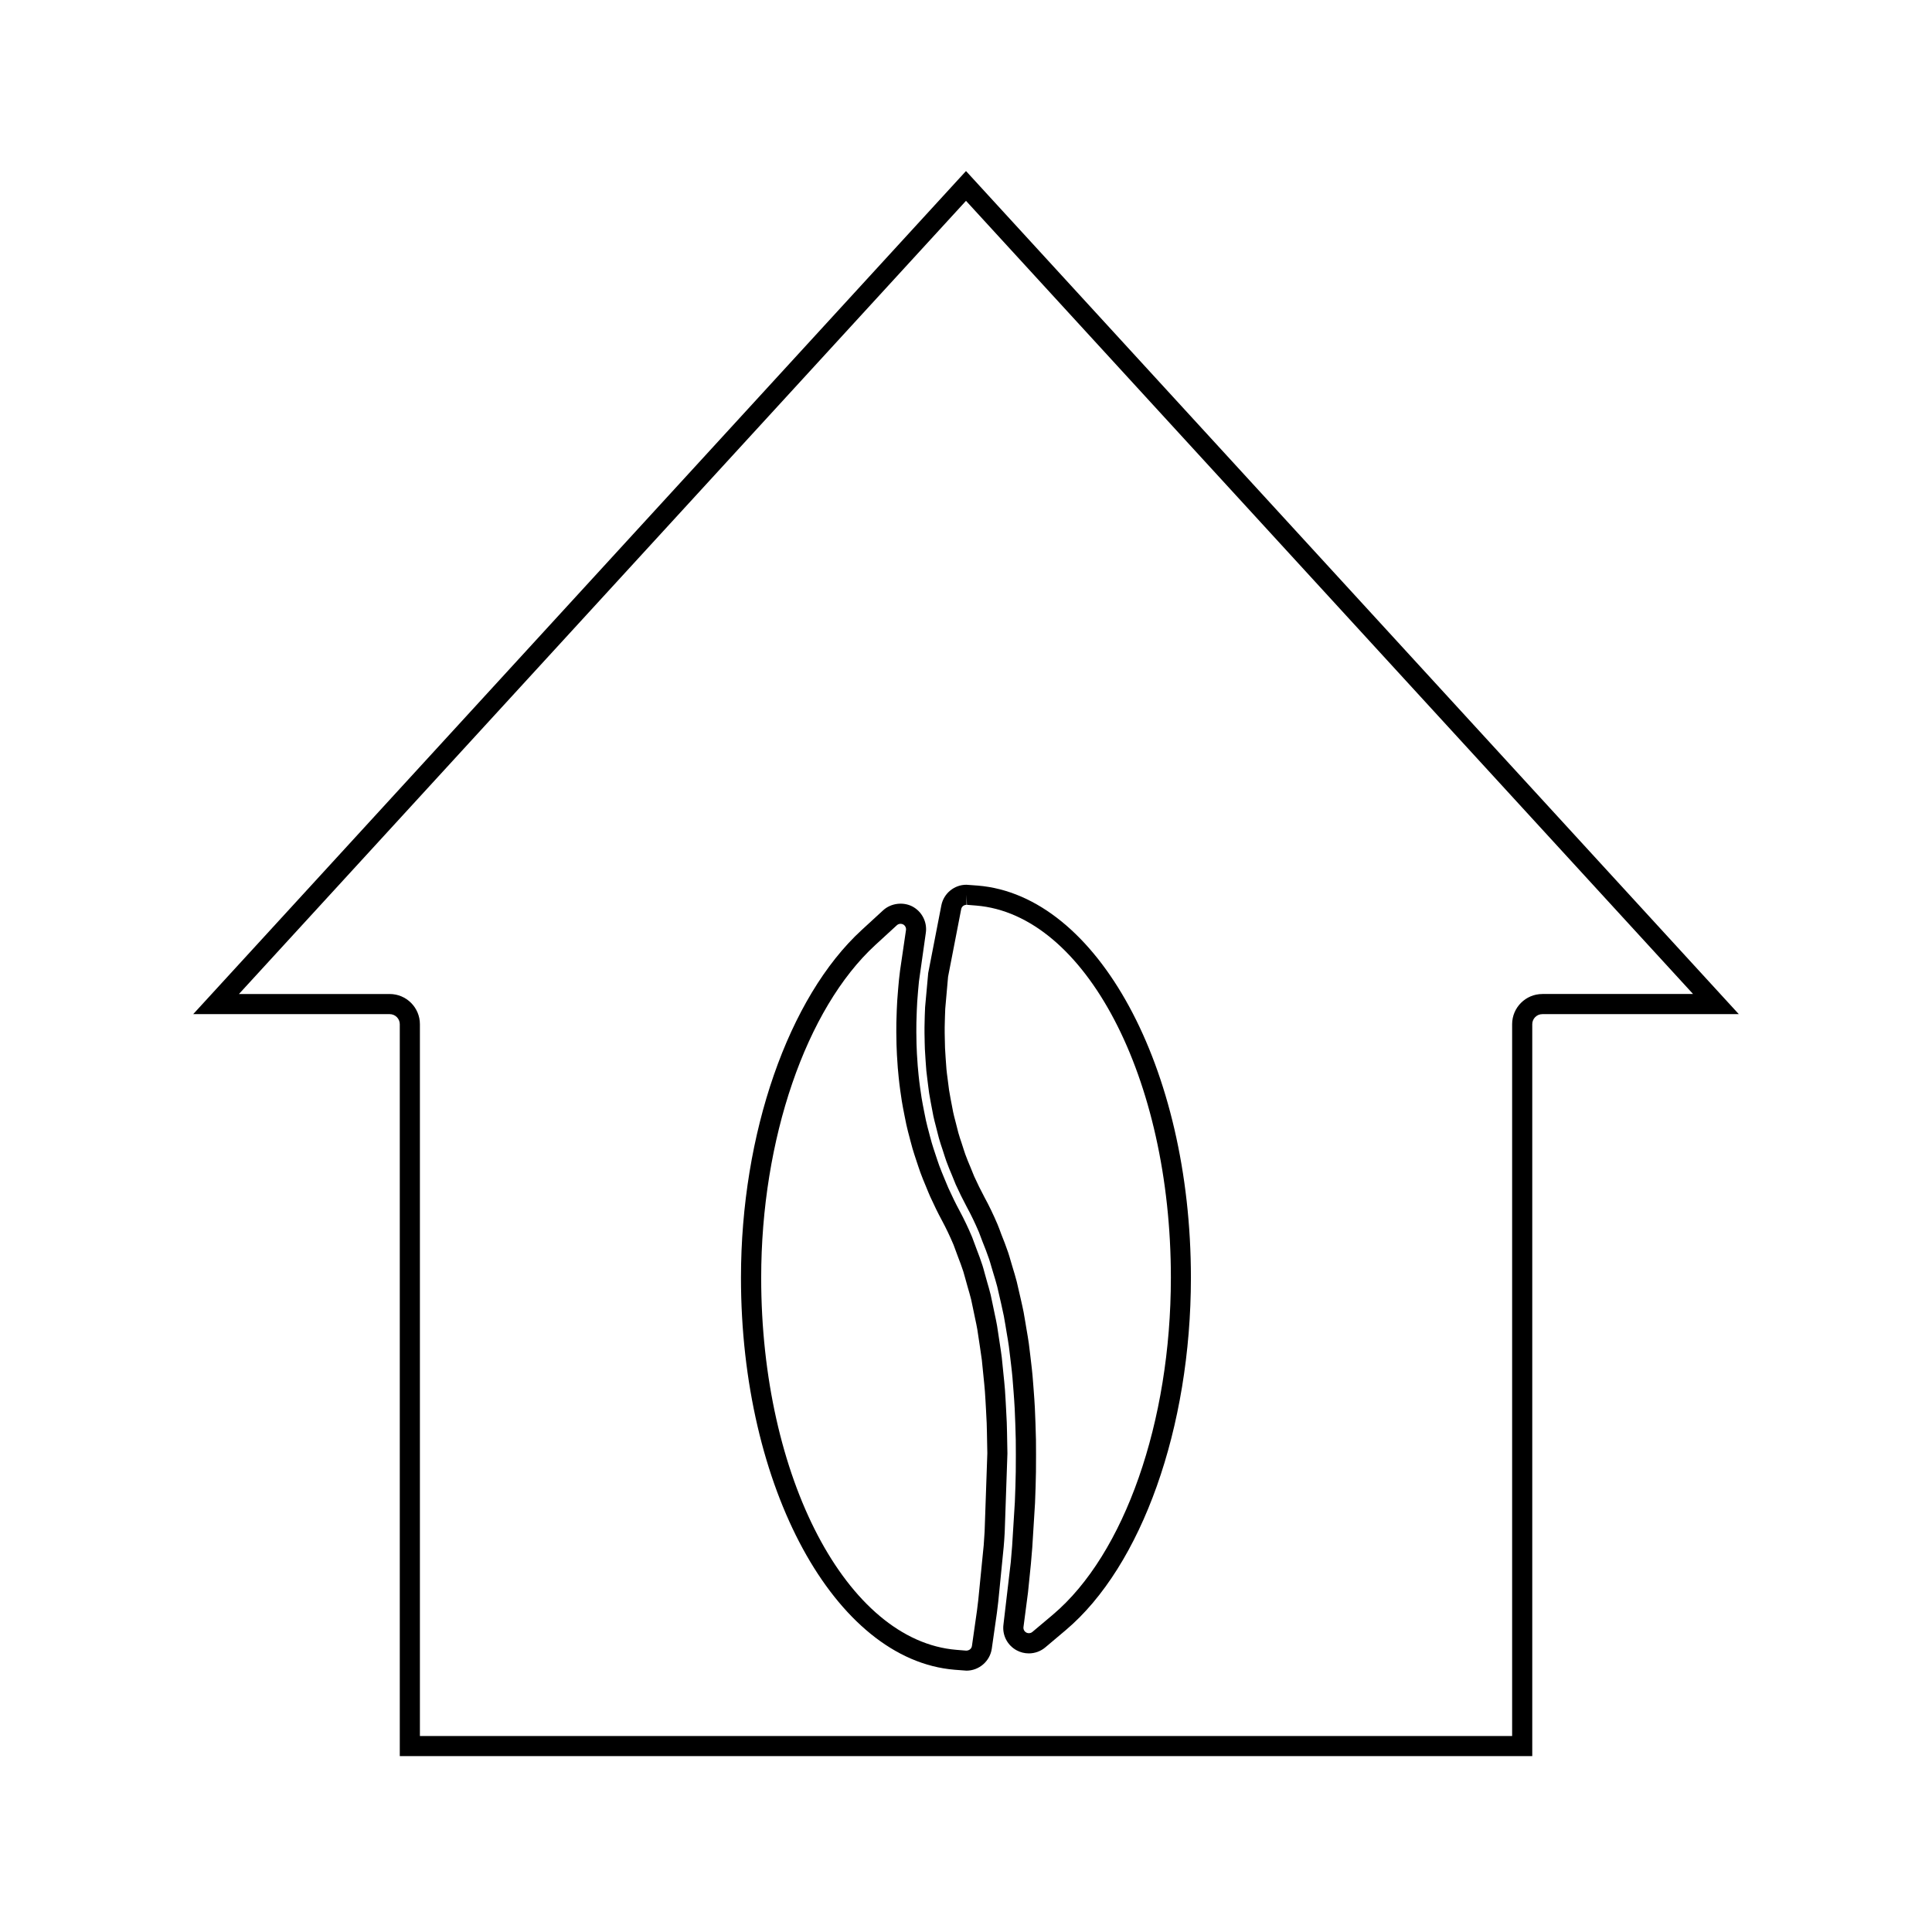 <svg xmlns="http://www.w3.org/2000/svg" xmlns:xlink="http://www.w3.org/1999/xlink" version="1.1" x="0px" y="0px" viewBox="0 0 96 96" enable-background="new 0 0 96 96" xml:space="preserve"><path d="M9.6,50.392h9.765c0.276,0,0.5,0.225,0.5,0.5v36.369h56.272V50.892c0-0.275,0.224-0.5,0.5-0.5H86.4L48,8.499L9.6,50.392z   M76.637,49.392c-0.827,0-1.5,0.673-1.5,1.5v35.369H20.865V50.892c0-0.827-0.673-1.5-1.5-1.5h-7.492L48,9.979l36.127,39.412H76.637z  "></path><path d="M49.923,76.147l0.135-3.925l-0.02-1.065c-0.002-0.166-0.006-0.328-0.013-0.482c-0.008-0.231-0.021-0.455-0.034-0.675  l-0.026-0.474c-0.009-0.161-0.018-0.317-0.029-0.465c-0.021-0.271-0.049-0.541-0.079-0.826l-0.079-0.785  c-0.029-0.229-0.065-0.466-0.1-0.692l-0.132-0.871c-0.034-0.196-0.075-0.391-0.115-0.573l-0.113-0.541  c-0.029-0.147-0.057-0.282-0.092-0.433c-0.054-0.221-0.118-0.442-0.179-0.649l-0.129-0.463c-0.034-0.126-0.064-0.239-0.101-0.354  c-0.085-0.269-0.186-0.53-0.288-0.798l-0.225-0.604c-0.192-0.458-0.402-0.897-0.623-1.308c-0.181-0.334-0.362-0.702-0.561-1.141  l-0.188-0.45c-0.101-0.245-0.186-0.448-0.264-0.661c-0.031-0.085-0.06-0.171-0.09-0.261l-0.094-0.283  c-0.072-0.215-0.132-0.396-0.187-0.585c-0.034-0.114-0.064-0.229-0.096-0.352l-0.038-0.146c-0.054-0.198-0.109-0.411-0.157-0.625  c-0.032-0.143-0.06-0.284-0.089-0.441c-0.052-0.264-0.092-0.473-0.125-0.674c-0.027-0.172-0.051-0.334-0.074-0.506  c-0.028-0.202-0.053-0.405-0.073-0.604l-0.044-0.473c-0.018-0.226-0.03-0.424-0.04-0.603l-0.02-0.489  c-0.006-0.212-0.009-0.406-0.009-0.593l0.003-0.462c0.004-0.21,0.01-0.4,0.019-0.598l0.022-0.44c0.011-0.177,0.025-0.348,0.04-0.514  l0.016-0.176c0.007-0.097,0.016-0.201,0.029-0.314l0.342-2.419c0.078-0.531-0.189-1.057-0.666-1.311  c-0.467-0.242-1.068-0.164-1.454,0.189l-1.067,0.98c-3.644,3.344-5.998,10.125-5.998,17.275c0,10.436,4.663,18.994,10.615,19.482  l0.589,0.045c0.628,0,1.17-0.47,1.259-1.093l0.253-1.773c0.023-0.176,0.046-0.357,0.067-0.549l0.272-2.743  C49.892,76.649,49.908,76.421,49.923,76.147z M48.925,76.101c-0.015,0.255-0.03,0.477-0.045,0.679l-0.27,2.718  c-0.02,0.185-0.042,0.358-0.063,0.521l-0.252,1.768c-0.019,0.132-0.133,0.232-0.289,0.232c-0.001,0-0.002,0-0.002,0l-0.484-0.04  c-5.438-0.447-9.697-8.567-9.697-18.486c0-6.884,2.227-13.375,5.674-16.539l1.068-0.98c0.05-0.046,0.115-0.071,0.183-0.071  c0.045,0,0.089,0.011,0.127,0.03c0.102,0.055,0.159,0.167,0.143,0.281l-0.295,2.014c-0.019,0.15-0.038,0.302-0.052,0.443  c-0.013,0.122-0.023,0.238-0.031,0.338l-0.015,0.172c-0.015,0.177-0.03,0.354-0.042,0.541l-0.023,0.457  c-0.009,0.203-0.016,0.401-0.02,0.627l-0.003,0.473c0,0.197,0.003,0.401,0.01,0.63l0.021,0.509c0.011,0.188,0.023,0.396,0.042,0.636  l0.045,0.481c0.021,0.214,0.048,0.429,0.077,0.641c0.023,0.178,0.049,0.348,0.078,0.531c0.035,0.215,0.077,0.434,0.131,0.706  c0.031,0.164,0.061,0.315,0.095,0.47c0.051,0.228,0.11,0.456,0.166,0.663l0.036,0.14c0.035,0.133,0.068,0.26,0.104,0.383  c0.058,0.197,0.121,0.39,0.201,0.629l0.09,0.271c0.033,0.1,0.065,0.197,0.1,0.291c0.082,0.225,0.171,0.44,0.29,0.725l0.109,0.266  c0.03,0.074,0.058,0.142,0.084,0.197c0.207,0.455,0.398,0.845,0.588,1.195c0.205,0.381,0.4,0.791,0.579,1.215l0.22,0.595  c0.09,0.235,0.184,0.479,0.264,0.729c0.032,0.1,0.058,0.198,0.093,0.328l0.128,0.459c0.058,0.199,0.119,0.406,0.168,0.606  c0.031,0.133,0.056,0.258,0.084,0.399l0.115,0.55c0.037,0.172,0.076,0.353,0.107,0.533l0.129,0.854  c0.034,0.221,0.068,0.448,0.096,0.664l0.079,0.788c0.026,0.255,0.054,0.515,0.074,0.779c0.012,0.142,0.02,0.288,0.028,0.441  l0.027,0.478c0.013,0.214,0.025,0.43,0.033,0.655c0.006,0.148,0.009,0.301,0.012,0.461l0.02,1.034L48.925,76.101z"></path><path d="M46.775,44.988l-0.653,3.363l-0.154,1.694c-0.007,0.115-0.012,0.253-0.017,0.426l-0.005,0.21  c-0.005,0.129-0.008,0.254-0.008,0.361c-0.002,0.209,0.001,0.404,0.006,0.586l0.003,0.174c0.001,0.109,0.004,0.217,0.009,0.319  c0.007,0.172,0.02,0.343,0.032,0.514l0.019,0.271c0.008,0.122,0.014,0.213,0.023,0.306c0.016,0.165,0.037,0.328,0.057,0.477  l0.035,0.277c0.018,0.146,0.03,0.248,0.046,0.352c0.024,0.158,0.053,0.314,0.083,0.47l0.128,0.671  c0.033,0.155,0.079,0.333,0.121,0.492l0.087,0.343c0.028,0.115,0.048,0.192,0.069,0.267c0.055,0.195,0.115,0.376,0.175,0.551  l0.108,0.337c0.043,0.133,0.066,0.202,0.085,0.252c0.089,0.247,0.188,0.483,0.273,0.682l0.191,0.471  c0.166,0.369,0.352,0.746,0.557,1.13c0.204,0.372,0.404,0.789,0.597,1.241l0.177,0.469c0.113,0.281,0.225,0.563,0.326,0.863  c0.039,0.113,0.073,0.232,0.113,0.372l0.096,0.322c0.072,0.234,0.142,0.465,0.197,0.677l0.199,0.864  c0.053,0.232,0.095,0.424,0.131,0.604c0.028,0.151,0.053,0.301,0.079,0.455l0.065,0.394c0.04,0.229,0.076,0.443,0.105,0.65  c0.026,0.19,0.047,0.369,0.068,0.558l0.045,0.38c0.026,0.227,0.049,0.418,0.066,0.62c0.017,0.173,0.029,0.349,0.042,0.536  l0.013,0.165c0.021,0.282,0.042,0.563,0.056,0.841c0.013,0.246,0.022,0.48,0.029,0.723l0.007,0.22  c0.007,0.205,0.014,0.414,0.017,0.609l0.004,0.727c0,0.286,0,0.568-0.004,0.85c-0.003,0.235-0.009,0.47-0.017,0.717  c-0.006,0.269-0.016,0.542-0.028,0.79l-0.136,2.196c-0.021,0.277-0.043,0.543-0.067,0.798l-0.363,3.095  c-0.069,0.524,0.187,1.027,0.651,1.281c0.186,0.102,0.396,0.155,0.609,0.155c0.3,0,0.591-0.106,0.82-0.3l1.014-0.855  c3.777-3.188,6.219-10.062,6.22-17.512c0-10.442-4.653-19.002-10.594-19.485l-0.559-0.041C47.417,43.96,46.891,44.393,46.775,44.988  z M48.027,44.96v-0.5l0.019,0.5l0.459,0.037c5.425,0.442,9.675,8.563,9.675,18.489c-0.001,7.168-2.304,13.742-5.865,16.748  l-1.014,0.854c-0.084,0.073-0.212,0.083-0.305,0.032c-0.1-0.055-0.155-0.162-0.14-0.274l0.225-1.722l0.143-1.409  c0.024-0.261,0.047-0.532,0.069-0.822l0.137-2.211c0.012-0.264,0.022-0.543,0.029-0.816c0.008-0.25,0.014-0.49,0.017-0.73  c0.004-0.286,0.004-0.572,0.004-0.867l-0.004-0.734c-0.003-0.206-0.01-0.421-0.021-0.722l-0.004-0.127  c-0.007-0.247-0.017-0.489-0.03-0.743c-0.015-0.288-0.036-0.576-0.058-0.866l-0.012-0.162c-0.014-0.192-0.027-0.376-0.044-0.553  c-0.018-0.208-0.042-0.409-0.072-0.668l-0.042-0.357c-0.021-0.192-0.043-0.379-0.071-0.58c-0.031-0.22-0.069-0.442-0.12-0.737  l-0.055-0.332c-0.026-0.161-0.052-0.318-0.083-0.482c-0.038-0.193-0.083-0.393-0.138-0.636l-0.205-0.888  c-0.059-0.23-0.133-0.474-0.215-0.742l-0.086-0.291c-0.043-0.151-0.083-0.288-0.125-0.413c-0.106-0.316-0.225-0.615-0.339-0.901  l-0.097-0.263c-0.031-0.083-0.064-0.169-0.095-0.241c-0.205-0.48-0.42-0.927-0.637-1.323c-0.192-0.359-0.367-0.715-0.521-1.056  l-0.184-0.454c-0.083-0.192-0.173-0.409-0.258-0.644c-0.018-0.047-0.036-0.103-0.071-0.212l-0.111-0.345  c-0.057-0.167-0.112-0.33-0.162-0.509l-0.15-0.588c-0.04-0.148-0.081-0.309-0.108-0.438l-0.127-0.662  c-0.027-0.143-0.054-0.287-0.076-0.432l-0.078-0.607c-0.02-0.141-0.039-0.292-0.053-0.444l-0.04-0.551  c-0.012-0.162-0.023-0.323-0.03-0.488l-0.011-0.468c-0.004-0.175-0.008-0.358-0.006-0.561c0-0.101,0.003-0.214,0.008-0.335  l0.006-0.214c0.004-0.159,0.008-0.285,0.014-0.378l0.14-1.586l0.651-3.355C47.782,45.05,47.893,44.96,48.027,44.96z"></path></svg>